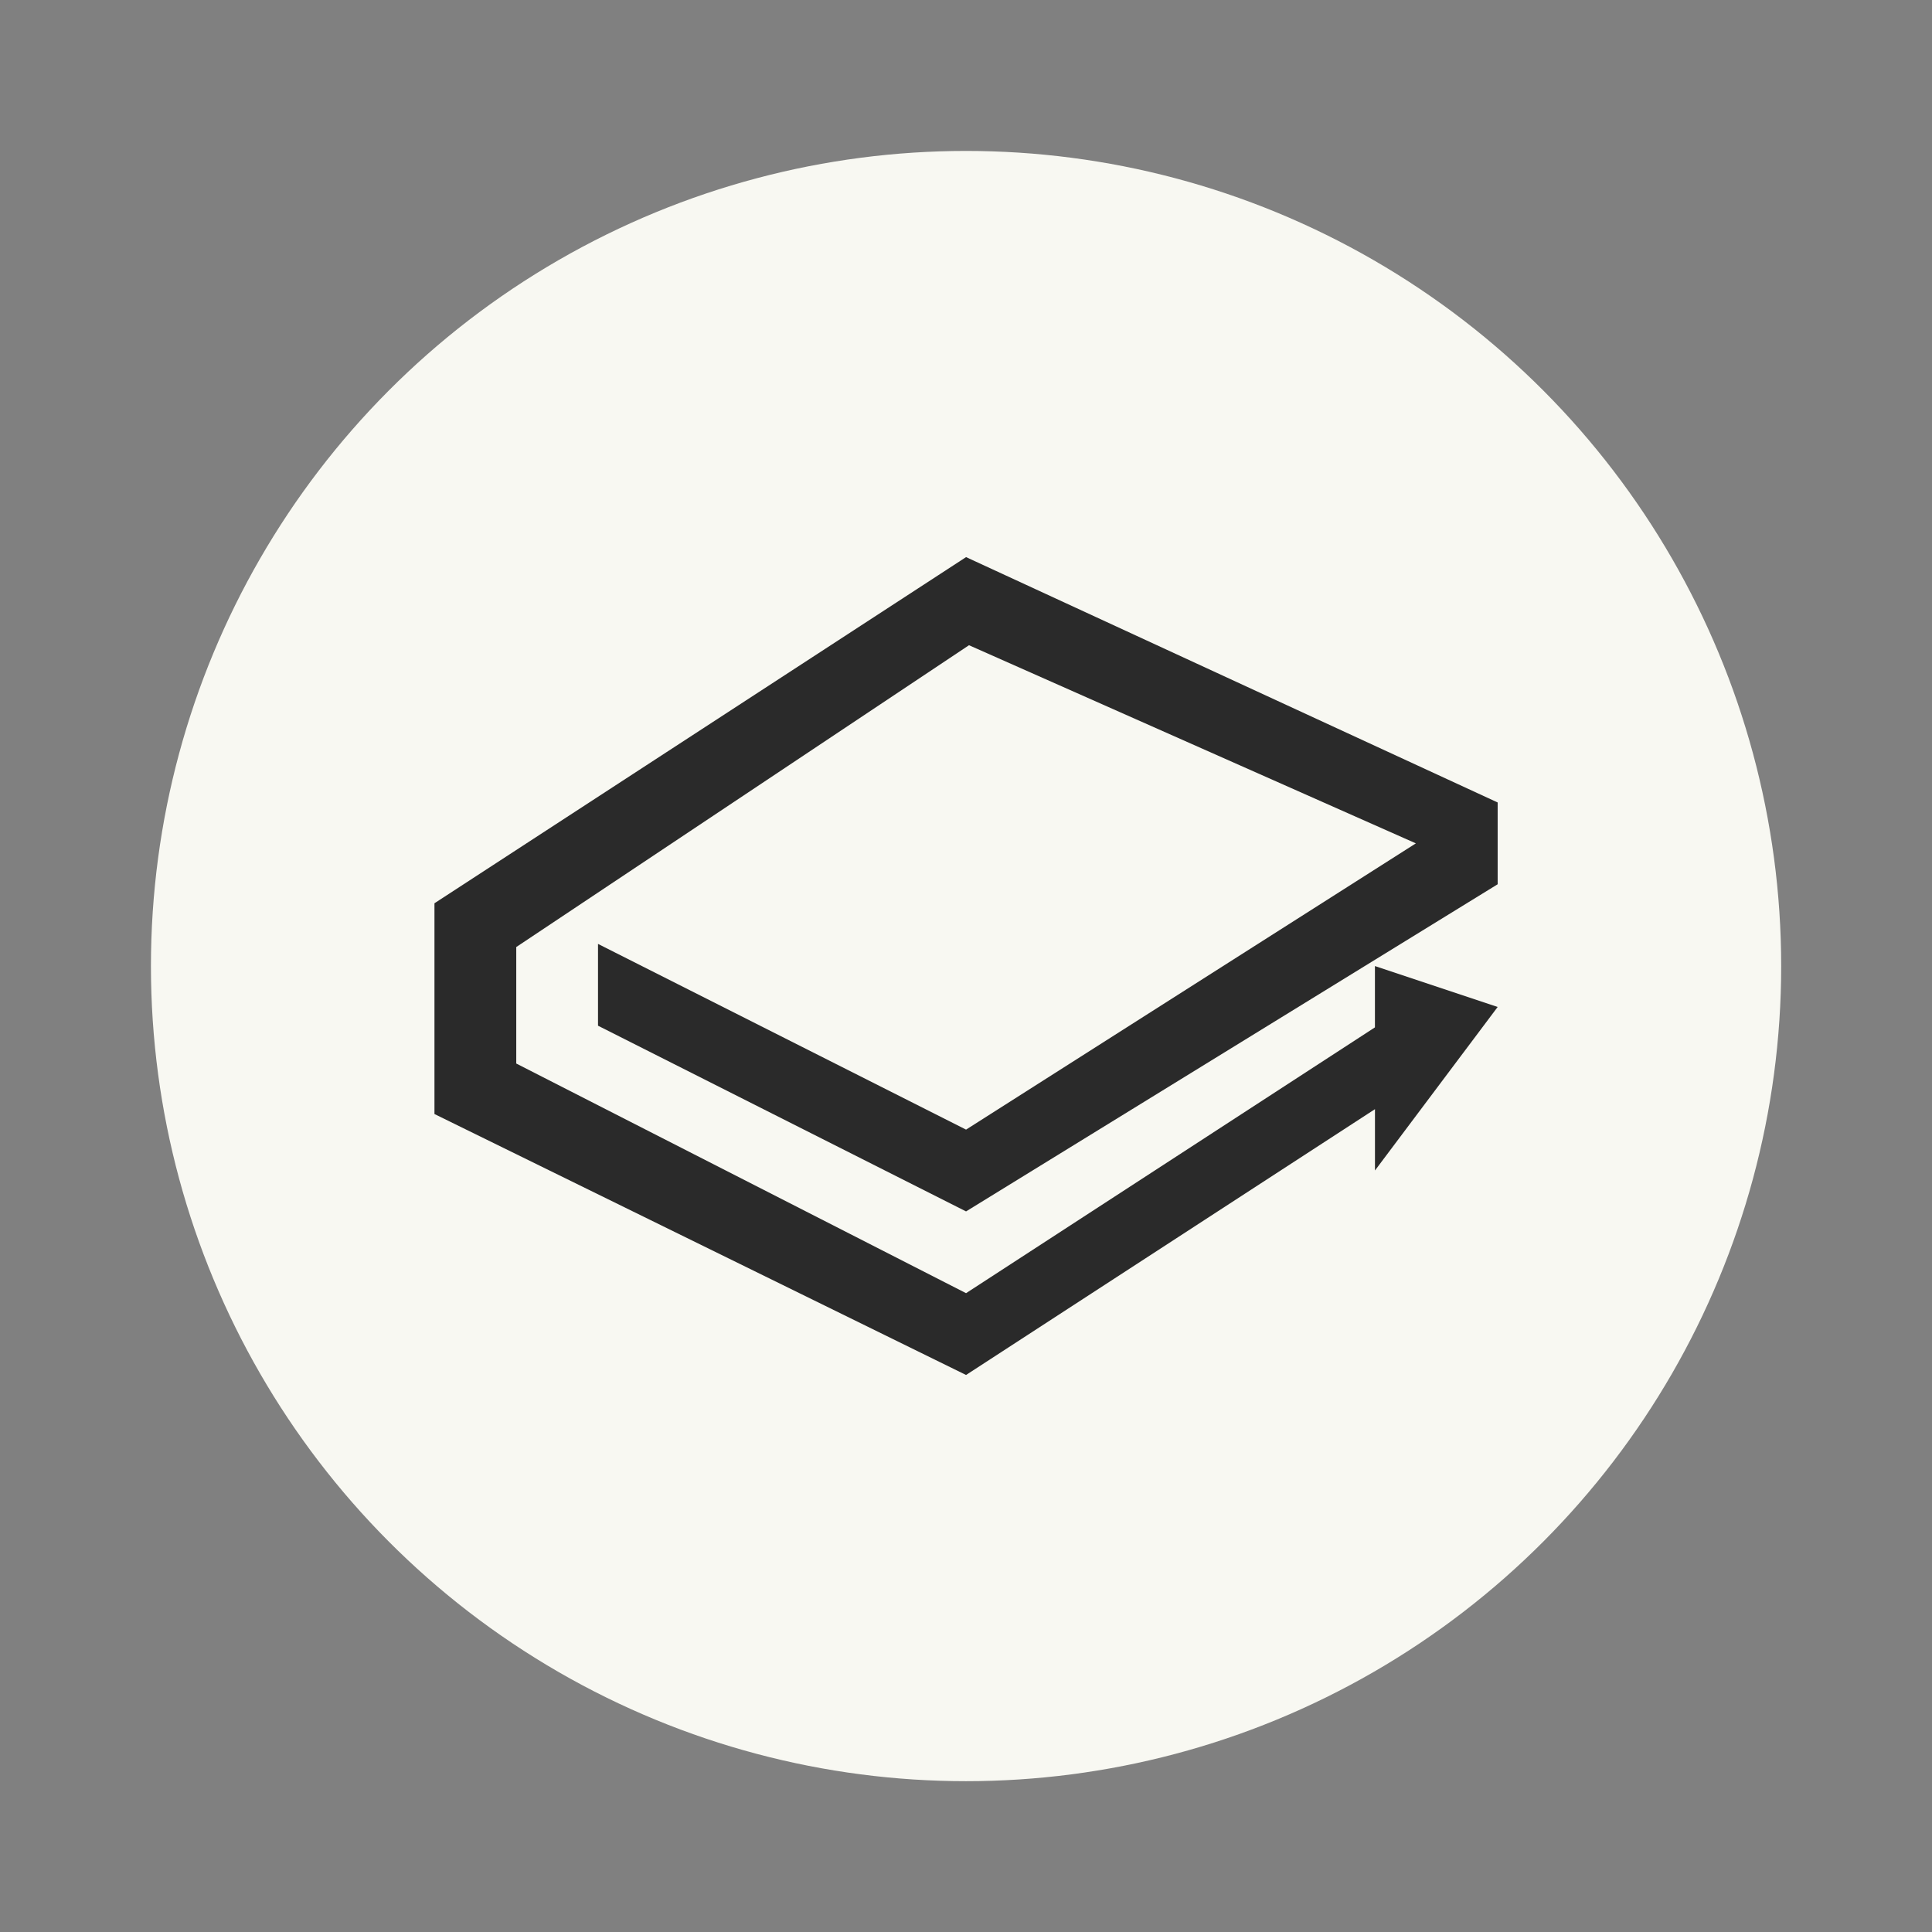 <svg xmlns="http://www.w3.org/2000/svg" width="64" height="64"><rect width="100%" height="100%" fill="#808080" stroke="none"/><g transform="translate(3.826 3.826) scale(1.174)"><circle cx="24" cy="24" r="23" fill="#f8f8f2"/><path fill="#2a2a2a" d="M24 12.461 9 22.228v5.947l15 7.363 11.538-7.5v1.73L39 25.154 35.537 24v1.73L24 33.23l-12.692-6.48v-3.287l12.775-8.516 12.609 5.591L24 28.615l-10.385-5.24v2.308L24 30.923l15-9.231v-2.308z" color="#282a36" style="font-feature-settings:normal;font-variant-alternates:normal;font-variant-caps:normal;font-variant-ligatures:normal;font-variant-numeric:normal;font-variant-position:normal;isolation:auto;mix-blend-mode:normal;shape-padding:0;text-decoration-color:#282a36;text-decoration-line:none;text-decoration-style:solid;text-indent:0;text-orientation:mixed;text-transform:none;white-space:normal"/></g></svg>